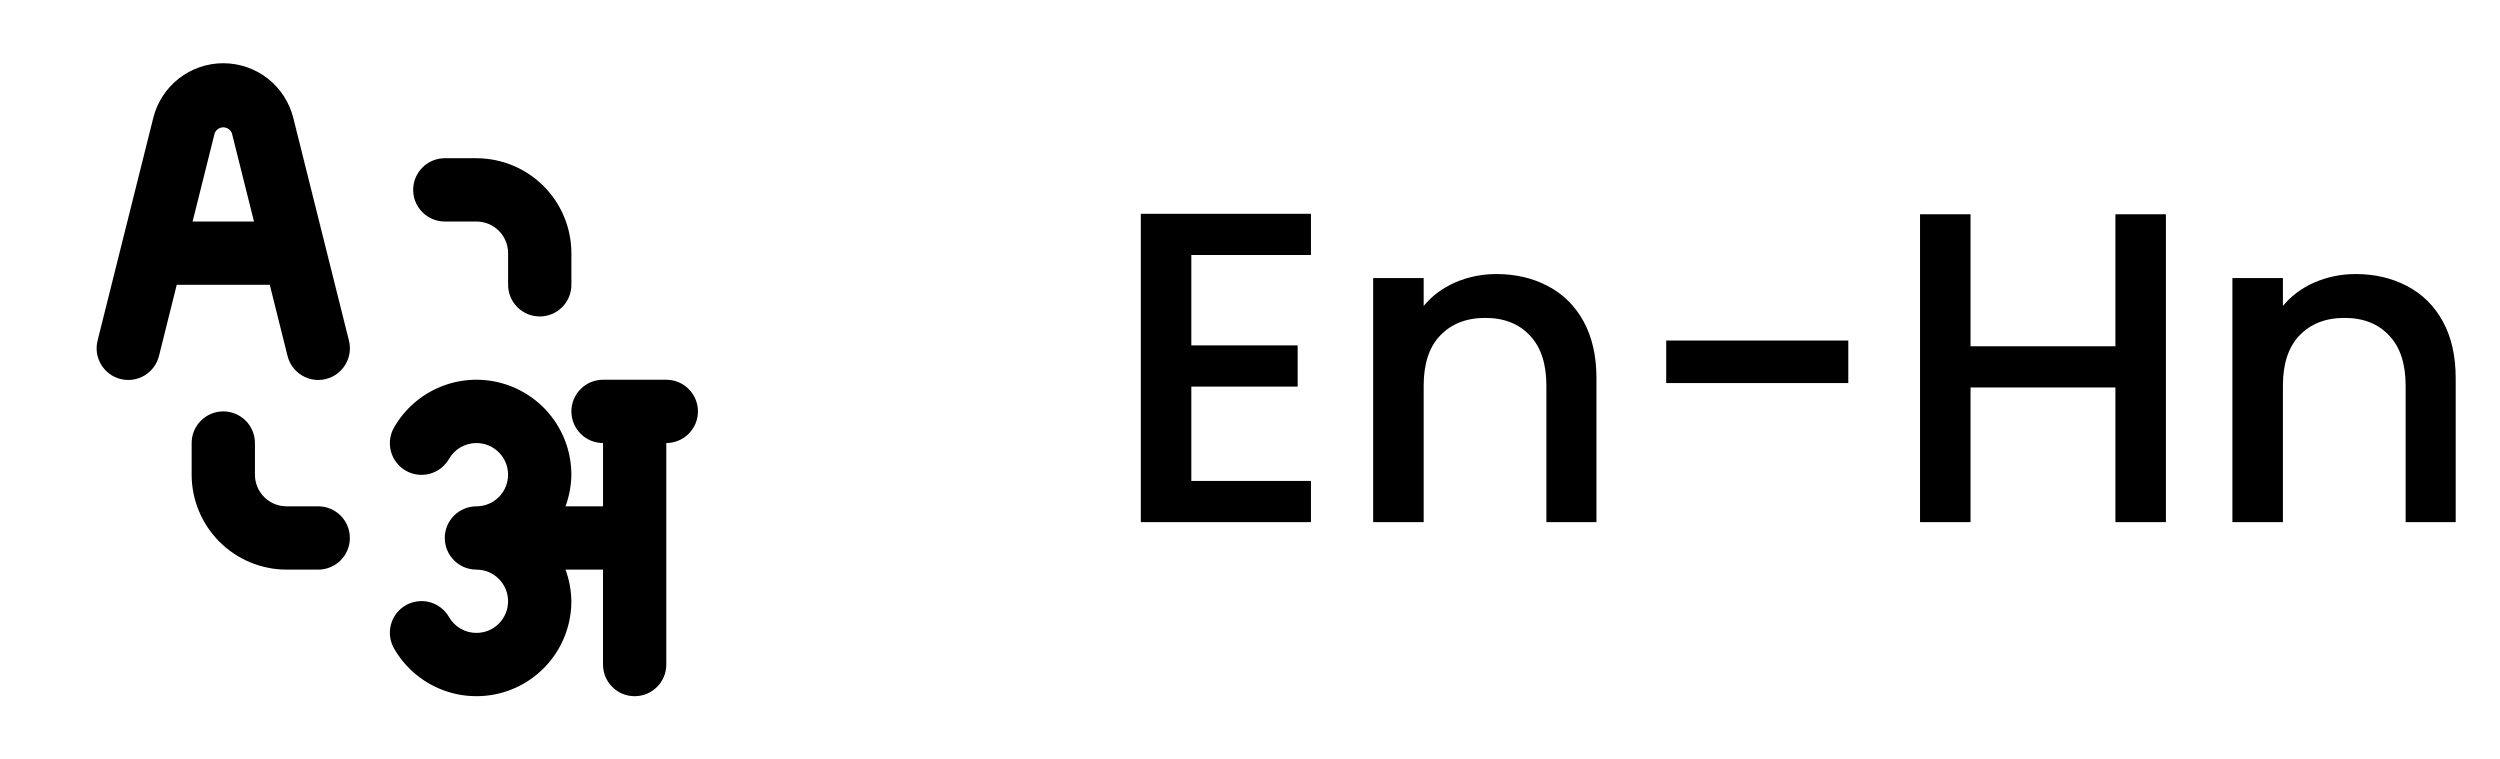 <svg width="79" height="24" viewBox="0 0 79 24" fill="none" xmlns="http://www.w3.org/2000/svg">
<path d="M21.056 12H19.056C18.791 12 18.536 12.105 18.349 12.293C18.161 12.48 18.056 12.735 18.056 13C18.056 13.265 18.161 13.52 18.349 13.707C18.536 13.895 18.791 14 19.056 14V16H17.87C17.988 15.68 18.051 15.341 18.055 15C18.055 14.339 17.837 13.698 17.435 13.174C17.033 12.65 16.469 12.273 15.831 12.102C15.194 11.931 14.517 11.976 13.907 12.228C13.297 12.481 12.787 12.928 12.457 13.5C12.39 13.614 12.347 13.739 12.329 13.87C12.311 14.001 12.319 14.134 12.353 14.261C12.387 14.389 12.445 14.508 12.525 14.613C12.605 14.718 12.705 14.806 12.82 14.872C12.934 14.938 13.06 14.98 13.191 14.997C13.322 15.014 13.454 15.005 13.582 14.971C13.709 14.936 13.828 14.877 13.932 14.796C14.037 14.715 14.124 14.614 14.189 14.5C14.277 14.348 14.403 14.222 14.555 14.134C14.707 14.046 14.879 14 15.055 14C15.32 14 15.575 14.105 15.762 14.293C15.95 14.48 16.055 14.735 16.055 15C16.055 15.265 15.95 15.52 15.762 15.707C15.575 15.895 15.32 16 15.055 16C14.79 16 14.535 16.105 14.348 16.293C14.16 16.48 14.055 16.735 14.055 17C14.055 17.265 14.16 17.52 14.348 17.707C14.535 17.895 14.79 18 15.055 18C15.32 18 15.575 18.105 15.762 18.293C15.95 18.48 16.055 18.735 16.055 19C16.055 19.265 15.95 19.52 15.762 19.707C15.575 19.895 15.32 20 15.055 20C14.879 20 14.707 19.954 14.555 19.866C14.403 19.778 14.277 19.652 14.189 19.5C14.124 19.385 14.037 19.285 13.932 19.204C13.828 19.123 13.709 19.064 13.582 19.029C13.454 18.994 13.322 18.985 13.191 19.003C13.06 19.02 12.934 19.062 12.82 19.128C12.705 19.194 12.605 19.282 12.525 19.387C12.445 19.491 12.387 19.611 12.353 19.738C12.319 19.866 12.311 19.999 12.329 20.13C12.347 20.26 12.39 20.386 12.457 20.5C12.787 21.072 13.297 21.519 13.907 21.771C14.517 22.024 15.194 22.068 15.831 21.898C16.469 21.727 17.033 21.35 17.435 20.826C17.837 20.302 18.055 19.66 18.055 19C18.051 18.659 17.988 18.32 17.87 18H19.055V21C19.055 21.265 19.16 21.52 19.348 21.707C19.535 21.895 19.79 22 20.055 22C20.32 22 20.575 21.895 20.762 21.707C20.95 21.52 21.055 21.265 21.055 21V14C21.32 14 21.575 13.895 21.762 13.707C21.95 13.52 22.055 13.265 22.055 13C22.055 12.735 21.95 12.48 21.762 12.293C21.575 12.105 21.321 12 21.056 12ZM9.085 11.243C9.116 11.371 9.172 11.492 9.25 11.598C9.328 11.705 9.427 11.794 9.54 11.863C9.652 11.931 9.778 11.976 9.908 11.996C10.039 12.015 10.172 12.009 10.3 11.977C10.428 11.945 10.548 11.888 10.654 11.809C10.76 11.73 10.849 11.631 10.916 11.518C10.984 11.404 11.028 11.279 11.047 11.148C11.065 11.018 11.058 10.885 11.025 10.757L9.268 3.727C9.145 3.233 8.86 2.795 8.46 2.481C8.059 2.168 7.564 1.998 7.055 1.998C6.547 1.998 6.052 2.168 5.651 2.481C5.25 2.795 4.966 3.233 4.843 3.727L3.085 10.757C3.052 10.885 3.045 11.018 3.063 11.148C3.082 11.279 3.126 11.404 3.194 11.518C3.261 11.631 3.35 11.73 3.456 11.809C3.562 11.888 3.682 11.945 3.81 11.977C3.938 12.009 4.071 12.015 4.202 11.996C4.332 11.976 4.457 11.931 4.57 11.863C4.683 11.794 4.782 11.705 4.86 11.598C4.938 11.492 4.994 11.371 5.025 11.243L5.585 9H8.525L9.085 11.243ZM6.086 7L6.783 4.213C6.804 4.157 6.841 4.11 6.89 4.076C6.939 4.043 6.997 4.024 7.056 4.024C7.115 4.024 7.173 4.043 7.222 4.076C7.271 4.11 7.308 4.157 7.329 4.213L8.026 7H6.086ZM14.056 7H15.056C15.321 7 15.575 7.105 15.763 7.293C15.951 7.48 16.056 7.735 16.056 8V9C16.056 9.265 16.161 9.519 16.349 9.707C16.536 9.895 16.791 10 17.056 10C17.321 10 17.576 9.895 17.763 9.707C17.951 9.519 18.056 9.265 18.056 9V8C18.055 7.204 17.739 6.442 17.176 5.879C16.614 5.317 15.851 5.001 15.056 5H14.056C13.791 5 13.536 5.105 13.349 5.293C13.161 5.48 13.056 5.735 13.056 6C13.056 6.265 13.161 6.519 13.349 6.707C13.536 6.895 13.791 7 14.056 7ZM10.056 16H9.056C8.791 16 8.536 15.895 8.349 15.707C8.161 15.52 8.056 15.265 8.056 15V14C8.056 13.735 7.951 13.48 7.763 13.293C7.576 13.105 7.321 13 7.056 13C6.791 13 6.536 13.105 6.349 13.293C6.161 13.48 6.056 13.735 6.056 14V15C6.057 15.795 6.373 16.558 6.936 17.12C7.498 17.683 8.261 17.999 9.056 18H10.056C10.321 18 10.575 17.895 10.763 17.707C10.951 17.52 11.056 17.265 11.056 17C11.056 16.735 10.951 16.48 10.763 16.293C10.575 16.105 10.321 16 10.056 16Z" fill="black"/>
<path d="M37.646 8.058V10.914H41.006V12.216H37.646V15.198H41.426V16.5H36.05V6.756H41.426V8.058H37.646ZM47.284 8.66C47.891 8.66 48.432 8.786 48.908 9.038C49.393 9.29 49.771 9.663 50.042 10.158C50.312 10.653 50.448 11.25 50.448 11.95V16.5H48.866V12.188C48.866 11.497 48.693 10.97 48.348 10.606C48.002 10.233 47.531 10.046 46.934 10.046C46.337 10.046 45.861 10.233 45.506 10.606C45.16 10.97 44.988 11.497 44.988 12.188V16.5H43.392V8.786H44.988V9.668C45.249 9.351 45.581 9.103 45.982 8.926C46.392 8.749 46.827 8.66 47.284 8.66ZM58.406 10.76V12.104H52.652V10.76H58.406ZM68.443 6.77V16.5H66.847V12.244H62.269V16.5H60.673V6.77H62.269V10.942H66.847V6.77H68.443ZM74.436 8.66C75.043 8.66 75.584 8.786 76.06 9.038C76.546 9.29 76.924 9.663 77.194 10.158C77.465 10.653 77.6 11.25 77.6 11.95V16.5H76.018V12.188C76.018 11.497 75.846 10.97 75.5 10.606C75.155 10.233 74.683 10.046 74.086 10.046C73.489 10.046 73.013 10.233 72.658 10.606C72.313 10.97 72.14 11.497 72.14 12.188V16.5H70.544V8.786H72.14V9.668C72.401 9.351 72.733 9.103 73.134 8.926C73.545 8.749 73.979 8.66 74.436 8.66Z" fill="black"/>
</svg>
